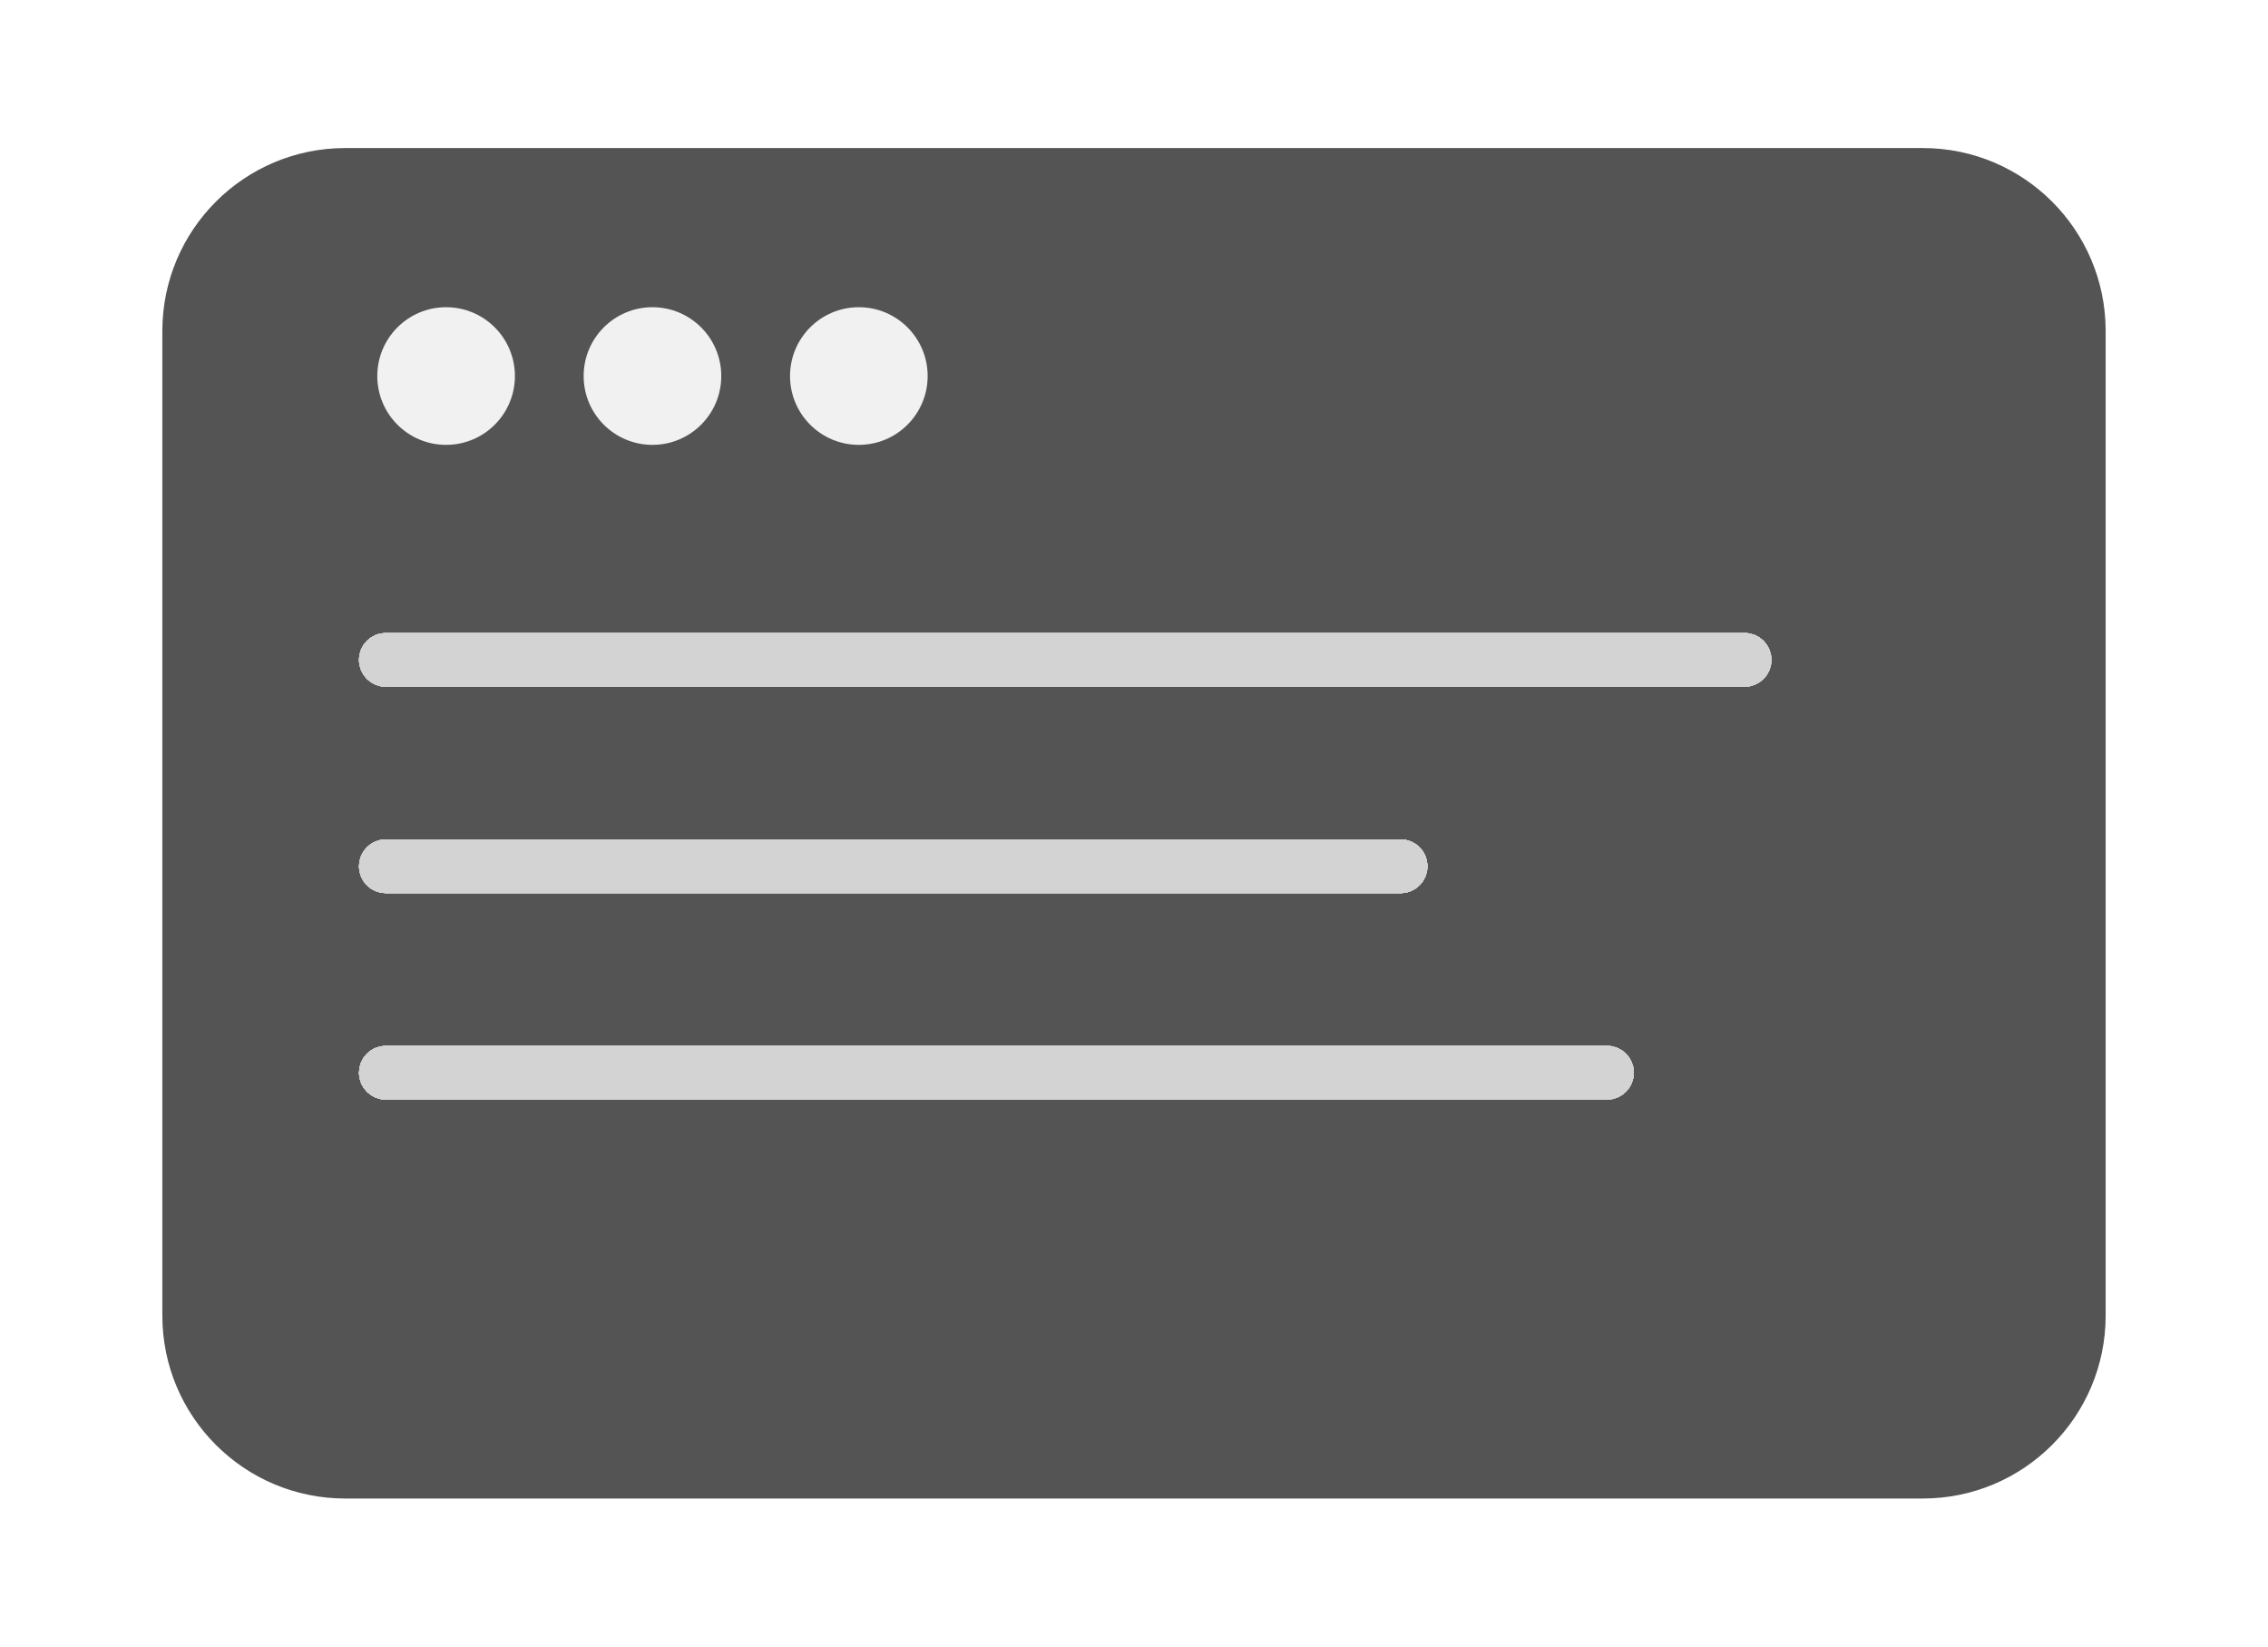 <svg width="62" height="45" viewBox="0 0 62 45" fill="none" xmlns="http://www.w3.org/2000/svg">
<g filter="url(#filter0_d_54_572)">
<path d="M52.562 4.046H9.438C6.676 4.046 4.438 6.285 4.438 9.046V35.954C4.438 38.715 6.676 40.954 9.438 40.954H52.562C55.324 40.954 57.562 38.715 57.562 35.954V9.046C57.562 6.285 55.324 4.046 52.562 4.046Z" fill="#545454"/>
</g>
<g filter="url(#filter1_d_54_572)">
<path d="M47.69 18.269H10.549C10.419 18.269 10.314 18.164 10.314 18.034C10.314 17.904 10.419 17.799 10.549 17.799H47.69C47.82 17.799 47.925 17.904 47.925 18.034C47.925 18.164 47.82 18.269 47.69 18.269Z" fill="#D3D3D3"/>
<path d="M47.69 18.269H10.549C10.419 18.269 10.314 18.164 10.314 18.034C10.314 17.904 10.419 17.799 10.549 17.799H47.69C47.82 17.799 47.925 17.904 47.925 18.034C47.925 18.164 47.82 18.269 47.69 18.269Z" stroke="#D3D3D3"/>
<path d="M47.69 18.269H10.549C10.419 18.269 10.314 18.164 10.314 18.034C10.314 17.904 10.419 17.799 10.549 17.799H47.69C47.82 17.799 47.925 17.904 47.925 18.034C47.925 18.164 47.82 18.269 47.69 18.269Z" stroke="#D3D3D3"/>
<path d="M47.69 18.269H10.549C10.419 18.269 10.314 18.164 10.314 18.034C10.314 17.904 10.419 17.799 10.549 17.799H47.69C47.82 17.799 47.925 17.904 47.925 18.034C47.925 18.164 47.82 18.269 47.69 18.269Z" stroke="#D3D3D3"/>
<path d="M47.69 18.269H10.549C10.419 18.269 10.314 18.164 10.314 18.034C10.314 17.904 10.419 17.799 10.549 17.799H47.69C47.82 17.799 47.925 17.904 47.925 18.034C47.925 18.164 47.82 18.269 47.69 18.269Z" stroke="#D3D3D3"/>
<path d="M47.69 18.269H10.549C10.419 18.269 10.314 18.164 10.314 18.034C10.314 17.904 10.419 17.799 10.549 17.799H47.69C47.82 17.799 47.925 17.904 47.925 18.034C47.925 18.164 47.82 18.269 47.69 18.269Z" stroke="#D3D3D3"/>
<path d="M47.69 18.269H10.549C10.419 18.269 10.314 18.164 10.314 18.034C10.314 17.904 10.419 17.799 10.549 17.799H47.69C47.82 17.799 47.925 17.904 47.925 18.034C47.925 18.164 47.82 18.269 47.69 18.269Z" stroke="#D3D3D3"/>
<path d="M47.69 18.269H10.549C10.419 18.269 10.314 18.164 10.314 18.034C10.314 17.904 10.419 17.799 10.549 17.799H47.69C47.82 17.799 47.925 17.904 47.925 18.034C47.925 18.164 47.82 18.269 47.69 18.269Z" stroke="#D3D3D3"/>
</g>
<g filter="url(#filter2_d_54_572)">
<path d="M38.287 23.44H10.549C10.419 23.44 10.314 23.546 10.314 23.675C10.314 23.805 10.419 23.91 10.549 23.91H38.287C38.417 23.91 38.522 23.805 38.522 23.675C38.522 23.546 38.417 23.44 38.287 23.44Z" fill="#D3D3D3"/>
<path d="M38.287 23.44H10.549C10.419 23.44 10.314 23.546 10.314 23.675C10.314 23.805 10.419 23.91 10.549 23.91H38.287C38.417 23.91 38.522 23.805 38.522 23.675C38.522 23.546 38.417 23.44 38.287 23.44Z" stroke="#D3D3D3"/>
<path d="M38.287 23.44H10.549C10.419 23.44 10.314 23.546 10.314 23.675C10.314 23.805 10.419 23.91 10.549 23.91H38.287C38.417 23.91 38.522 23.805 38.522 23.675C38.522 23.546 38.417 23.44 38.287 23.44Z" stroke="#D3D3D3"/>
<path d="M38.287 23.44H10.549C10.419 23.44 10.314 23.546 10.314 23.675C10.314 23.805 10.419 23.91 10.549 23.91H38.287C38.417 23.91 38.522 23.805 38.522 23.675C38.522 23.546 38.417 23.44 38.287 23.44Z" stroke="#D3D3D3"/>
<path d="M38.287 23.44H10.549C10.419 23.44 10.314 23.546 10.314 23.675C10.314 23.805 10.419 23.91 10.549 23.91H38.287C38.417 23.91 38.522 23.805 38.522 23.675C38.522 23.546 38.417 23.44 38.287 23.44Z" stroke="#D3D3D3"/>
<path d="M38.287 23.44H10.549C10.419 23.44 10.314 23.546 10.314 23.675C10.314 23.805 10.419 23.91 10.549 23.91H38.287C38.417 23.91 38.522 23.805 38.522 23.675C38.522 23.546 38.417 23.44 38.287 23.44Z" stroke="#D3D3D3"/>
<path d="M38.287 23.44H10.549C10.419 23.44 10.314 23.546 10.314 23.675C10.314 23.805 10.419 23.91 10.549 23.91H38.287C38.417 23.91 38.522 23.805 38.522 23.675C38.522 23.546 38.417 23.44 38.287 23.44Z" stroke="#D3D3D3"/>
<path d="M38.287 23.44H10.549C10.419 23.44 10.314 23.546 10.314 23.675C10.314 23.805 10.419 23.91 10.549 23.91H38.287C38.417 23.91 38.522 23.805 38.522 23.675C38.522 23.546 38.417 23.44 38.287 23.44Z" stroke="#D3D3D3"/>
</g>
<g filter="url(#filter3_d_54_572)">
<path d="M43.929 29.082H10.549C10.419 29.082 10.314 29.187 10.314 29.317C10.314 29.447 10.419 29.552 10.549 29.552H43.929C44.059 29.552 44.164 29.447 44.164 29.317C44.164 29.187 44.059 29.082 43.929 29.082Z" fill="#D3D3D3"/>
<path d="M43.929 29.082H10.549C10.419 29.082 10.314 29.187 10.314 29.317C10.314 29.447 10.419 29.552 10.549 29.552H43.929C44.059 29.552 44.164 29.447 44.164 29.317C44.164 29.187 44.059 29.082 43.929 29.082Z" stroke="#D3D3D3"/>
<path d="M43.929 29.082H10.549C10.419 29.082 10.314 29.187 10.314 29.317C10.314 29.447 10.419 29.552 10.549 29.552H43.929C44.059 29.552 44.164 29.447 44.164 29.317C44.164 29.187 44.059 29.082 43.929 29.082Z" stroke="#D3D3D3"/>
<path d="M43.929 29.082H10.549C10.419 29.082 10.314 29.187 10.314 29.317C10.314 29.447 10.419 29.552 10.549 29.552H43.929C44.059 29.552 44.164 29.447 44.164 29.317C44.164 29.187 44.059 29.082 43.929 29.082Z" stroke="#D3D3D3"/>
<path d="M43.929 29.082H10.549C10.419 29.082 10.314 29.187 10.314 29.317C10.314 29.447 10.419 29.552 10.549 29.552H43.929C44.059 29.552 44.164 29.447 44.164 29.317C44.164 29.187 44.059 29.082 43.929 29.082Z" stroke="#D3D3D3"/>
<path d="M43.929 29.082H10.549C10.419 29.082 10.314 29.187 10.314 29.317C10.314 29.447 10.419 29.552 10.549 29.552H43.929C44.059 29.552 44.164 29.447 44.164 29.317C44.164 29.187 44.059 29.082 43.929 29.082Z" stroke="#D3D3D3"/>
<path d="M43.929 29.082H10.549C10.419 29.082 10.314 29.187 10.314 29.317C10.314 29.447 10.419 29.552 10.549 29.552H43.929C44.059 29.552 44.164 29.447 44.164 29.317C44.164 29.187 44.059 29.082 43.929 29.082Z" stroke="#D3D3D3"/>
<path d="M43.929 29.082H10.549C10.419 29.082 10.314 29.187 10.314 29.317C10.314 29.447 10.419 29.552 10.549 29.552H43.929C44.059 29.552 44.164 29.447 44.164 29.317C44.164 29.187 44.059 29.082 43.929 29.082Z" stroke="#D3D3D3"/>
</g>
<g filter="url(#filter4_d_54_572)">
<circle cx="12.195" cy="10.277" r="1.881" fill="#F1F1F1"/>
</g>
<g filter="url(#filter5_d_54_572)">
<circle cx="17.836" cy="10.277" r="1.881" fill="#F1F1F1"/>
</g>
<g filter="url(#filter6_d_54_572)">
<circle cx="23.478" cy="10.277" r="1.881" fill="#F1F1F1"/>
</g>
<defs>
<filter id="filter0_d_54_572" x="0.438" y="0.046" width="61.125" height="44.908" filterUnits="userSpaceOnUse" color-interpolation-filters="sRGB">
<feFlood flood-opacity="0" result="BackgroundImageFix"/>
<feColorMatrix in="SourceAlpha" type="matrix" values="0 0 0 0 0 0 0 0 0 0 0 0 0 0 0 0 0 0 127 0" result="hardAlpha"/>
<feOffset/>
<feGaussianBlur stdDeviation="2"/>
<feComposite in2="hardAlpha" operator="out"/>
<feColorMatrix type="matrix" values="0 0 0 0 0 0 0 0 0 0 0 0 0 0 0 0 0 0 0.25 0"/>
<feBlend mode="normal" in2="BackgroundImageFix" result="effect1_dropShadow_54_572"/>
<feBlend mode="normal" in="SourceGraphic" in2="effect1_dropShadow_54_572" result="shape"/>
</filter>
<filter id="filter1_d_54_572" x="8.814" y="16.299" width="40.611" height="3.47" filterUnits="userSpaceOnUse" color-interpolation-filters="sRGB">
<feFlood flood-opacity="0" result="BackgroundImageFix"/>
<feColorMatrix in="SourceAlpha" type="matrix" values="0 0 0 0 0 0 0 0 0 0 0 0 0 0 0 0 0 0 127 0" result="hardAlpha"/>
<feOffset/>
<feGaussianBlur stdDeviation="0.5"/>
<feComposite in2="hardAlpha" operator="out"/>
<feColorMatrix type="matrix" values="0 0 0 0 0 0 0 0 0 0 0 0 0 0 0 0 0 0 0.25 0"/>
<feBlend mode="normal" in2="BackgroundImageFix" result="effect1_dropShadow_54_572"/>
<feBlend mode="normal" in="SourceGraphic" in2="effect1_dropShadow_54_572" result="shape"/>
</filter>
<filter id="filter2_d_54_572" x="8.814" y="21.94" width="31.208" height="3.47" filterUnits="userSpaceOnUse" color-interpolation-filters="sRGB">
<feFlood flood-opacity="0" result="BackgroundImageFix"/>
<feColorMatrix in="SourceAlpha" type="matrix" values="0 0 0 0 0 0 0 0 0 0 0 0 0 0 0 0 0 0 127 0" result="hardAlpha"/>
<feOffset/>
<feGaussianBlur stdDeviation="0.5"/>
<feComposite in2="hardAlpha" operator="out"/>
<feColorMatrix type="matrix" values="0 0 0 0 0 0 0 0 0 0 0 0 0 0 0 0 0 0 0.25 0"/>
<feBlend mode="normal" in2="BackgroundImageFix" result="effect1_dropShadow_54_572"/>
<feBlend mode="normal" in="SourceGraphic" in2="effect1_dropShadow_54_572" result="shape"/>
</filter>
<filter id="filter3_d_54_572" x="8.814" y="27.582" width="36.85" height="3.47" filterUnits="userSpaceOnUse" color-interpolation-filters="sRGB">
<feFlood flood-opacity="0" result="BackgroundImageFix"/>
<feColorMatrix in="SourceAlpha" type="matrix" values="0 0 0 0 0 0 0 0 0 0 0 0 0 0 0 0 0 0 127 0" result="hardAlpha"/>
<feOffset/>
<feGaussianBlur stdDeviation="0.5"/>
<feComposite in2="hardAlpha" operator="out"/>
<feColorMatrix type="matrix" values="0 0 0 0 0 0 0 0 0 0 0 0 0 0 0 0 0 0 0.25 0"/>
<feBlend mode="normal" in2="BackgroundImageFix" result="effect1_dropShadow_54_572"/>
<feBlend mode="normal" in="SourceGraphic" in2="effect1_dropShadow_54_572" result="shape"/>
</filter>
<filter id="filter4_d_54_572" x="9.314" y="7.396" width="5.761" height="5.761" filterUnits="userSpaceOnUse" color-interpolation-filters="sRGB">
<feFlood flood-opacity="0" result="BackgroundImageFix"/>
<feColorMatrix in="SourceAlpha" type="matrix" values="0 0 0 0 0 0 0 0 0 0 0 0 0 0 0 0 0 0 127 0" result="hardAlpha"/>
<feOffset/>
<feGaussianBlur stdDeviation="0.5"/>
<feComposite in2="hardAlpha" operator="out"/>
<feColorMatrix type="matrix" values="0 0 0 0 0 0 0 0 0 0 0 0 0 0 0 0 0 0 0.25 0"/>
<feBlend mode="normal" in2="BackgroundImageFix" result="effect1_dropShadow_54_572"/>
<feBlend mode="normal" in="SourceGraphic" in2="effect1_dropShadow_54_572" result="shape"/>
</filter>
<filter id="filter5_d_54_572" x="14.956" y="7.396" width="5.761" height="5.761" filterUnits="userSpaceOnUse" color-interpolation-filters="sRGB">
<feFlood flood-opacity="0" result="BackgroundImageFix"/>
<feColorMatrix in="SourceAlpha" type="matrix" values="0 0 0 0 0 0 0 0 0 0 0 0 0 0 0 0 0 0 127 0" result="hardAlpha"/>
<feOffset/>
<feGaussianBlur stdDeviation="0.5"/>
<feComposite in2="hardAlpha" operator="out"/>
<feColorMatrix type="matrix" values="0 0 0 0 0 0 0 0 0 0 0 0 0 0 0 0 0 0 0.25 0"/>
<feBlend mode="normal" in2="BackgroundImageFix" result="effect1_dropShadow_54_572"/>
<feBlend mode="normal" in="SourceGraphic" in2="effect1_dropShadow_54_572" result="shape"/>
</filter>
<filter id="filter6_d_54_572" x="20.597" y="7.396" width="5.761" height="5.761" filterUnits="userSpaceOnUse" color-interpolation-filters="sRGB">
<feFlood flood-opacity="0" result="BackgroundImageFix"/>
<feColorMatrix in="SourceAlpha" type="matrix" values="0 0 0 0 0 0 0 0 0 0 0 0 0 0 0 0 0 0 127 0" result="hardAlpha"/>
<feOffset/>
<feGaussianBlur stdDeviation="0.5"/>
<feComposite in2="hardAlpha" operator="out"/>
<feColorMatrix type="matrix" values="0 0 0 0 0 0 0 0 0 0 0 0 0 0 0 0 0 0 0.25 0"/>
<feBlend mode="normal" in2="BackgroundImageFix" result="effect1_dropShadow_54_572"/>
<feBlend mode="normal" in="SourceGraphic" in2="effect1_dropShadow_54_572" result="shape"/>
</filter>
</defs>
</svg>
